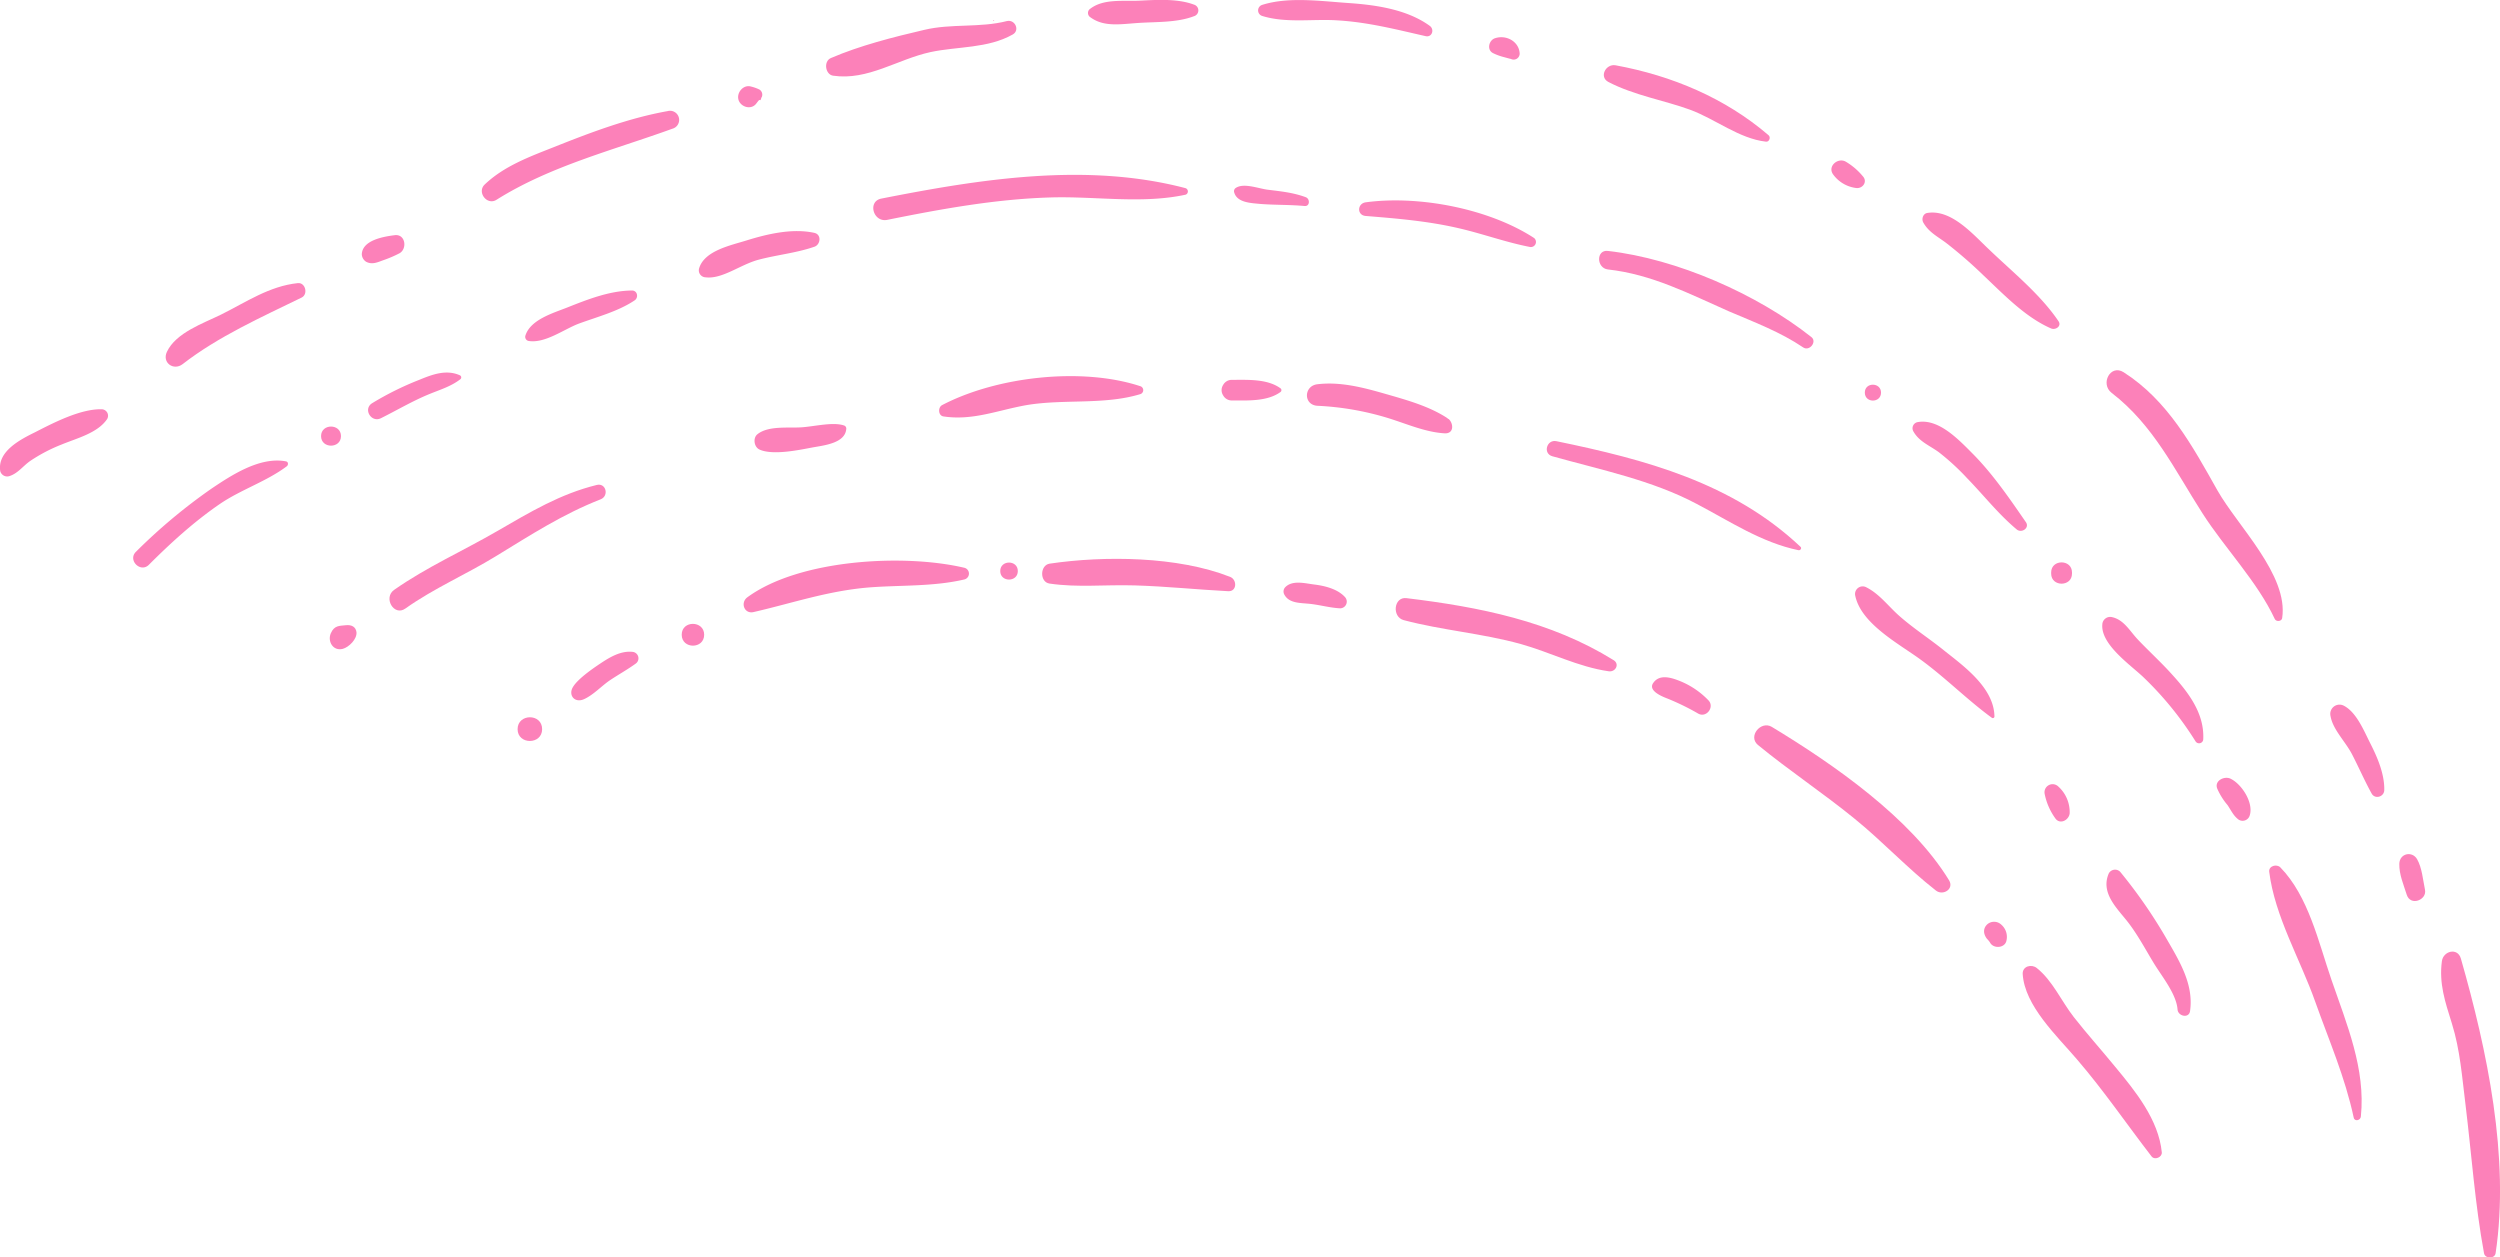 <svg xmlns="http://www.w3.org/2000/svg" width="1080" height="543.2" viewBox="0 0 1080 543.2">
  <g id="Слой_2" data-name="Слой 2">
    <g id="Line10_64000247">
      <g id="Line10_64000247-2" data-name="Line10_64000247">
        <path d="M1073.1,541.4c-3.9-21.1-5.4-42.9-8-64.2-1.5-11.9-2.3-23.6-5.9-35.1-2.9-9.3-5.6-17.2-4.3-26.9.6-4.4,6.8-6,8.2-1.1,11.3,39.5,21.2,86.1,15,127.3C1077.7,543.9,1073.5,543.8,1073.1,541.4Z" fill="#fc81b9"/>
        <path d="M1039.7,386.5c-1.3-4.2-3.3-8.7-3.2-13.3s5.6-5.7,7.7-2,2.5,8.8,3.4,13.2S1041.3,391.6,1039.7,386.5Z" fill="#fc81b9"/>
        <path d="M1024.6,342.9c-3.1-5.6-5.6-11.4-8.5-17s-8.3-10.7-9.3-16.5a4,4,0,0,1,5.8-4.5c5.5,2.9,8.7,11,11.4,16.3s6.2,13,6,20.2C1029.9,344.2,1026.1,345.4,1024.6,342.9Z" fill="#fc81b9"/>
        <path d="M957.9,211.8c8.7,15.4,30.8,36.7,28,55.2-.2,1.5-2.6,1.7-3.2.4-7.5-16.1-21.6-30.6-31.2-45.6-12-18.7-21.2-38.2-39.3-52.1-5-3.9-.5-12.5,5.2-8.9C936.5,173,947.1,192.6,957.9,211.8Z" fill="#fc81b9"/>
        <path d="M857,119.1A197,197,0,0,0,840.8,105c-3.7-2.8-7.5-4.6-9.9-8.8-.9-1.5-.2-3.9,1.7-4.2,10.4-1.7,19.7,9.2,26.6,15.7,10.1,9.7,22.2,19.4,30.1,31.1,1.4,2.1-1.3,3.9-3.2,3.1C875,137.1,865.7,127.3,857,119.1Z" fill="#fc81b9"/>
        <path d="M791.8,75.2c-2.3-3.5,2.2-7.2,5.5-5.4a27.9,27.9,0,0,1,7.4,6.3c2.3,2.4-.1,5.6-3,5.1A14.5,14.5,0,0,1,791.8,75.2Z" fill="#fc81b9"/>
        <path d="M697.9,28.2c24.4,4.5,47.3,14.1,66.1,30.2,1.1.9.3,3-1.1,2.8-11.6-1.3-21.9-9.8-32.8-13.8s-24.2-6.2-35.3-12C690.7,33.2,693.7,27.5,697.9,28.2Z" fill="#fc81b9"/>
        <path d="M653.3,25.6l-1.3-.3-2.2-.6a23.8,23.8,0,0,1-4.7-1.7c-3-1.4-1.9-5.7.8-6.5,4.9-1.6,10.4,1.5,10.6,6.7a2.6,2.6,0,0,1-3.9,2.2Z" fill="#fc81b9"/>
        <path d="M577.8,8.8c-10.6-.7-22.2,1.3-32.5-1.9a2.5,2.5,0,0,1,0-4.8c11.4-3.6,25.3-1.6,37.1-.8s25.4,2.7,35.3,9.9c2.1,1.6.9,5.1-1.9,4.4C603,12.7,591.1,9.6,577.8,8.8Z" fill="#fc81b9"/>
        <path d="M515.8,2a2.6,2.6,0,0,1,0,5c-7.3,2.8-16,2.4-23.8,2.9s-15,1.9-20.9-2.4a2.2,2.2,0,0,1,0-3.8C476.8-.6,485.2.6,492,.3S508.4-.8,515.8,2Z" fill="#fc81b9"/>
        <path d="M429,8.9a.3.3,0,0,1,.5,0A.3.3,0,0,1,429,8.9Z" fill="#fc81b9"/>
        <path d="M437.5,14.9C426.7,21,413.7,20,402,22.5c-14.3,3.1-27.1,12.4-42.1,10.2-3.4-.5-4.2-6.2-1-7.6,12.5-5.4,27.1-9.1,40.4-12.2,11.7-2.8,24-.8,35.7-3.8C438.5,8.3,440.7,13.1,437.5,14.9Z" fill="#fc81b9"/>
        <path d="M328.1,38.7a2.6,2.6,0,0,1,1,3.2,1.5,1.5,0,0,0-.3.7c-.2.6-.3.8-.6.6s-1.1,1.1-1.7,1.8c-2.3,2.6-6.7,1.1-7.5-2s2.2-6.6,5.5-5.6A17.4,17.4,0,0,1,328.1,38.7Z" fill="#fc81b9"/>
        <path d="M290.5,55.6c-25.6,9.3-52.8,16.1-76,30.7-4.1,2.6-8.6-3.3-5.1-6.6,8.4-8,19.4-12,30-16.2,15.8-6.3,32.2-12.5,49-15.5A3.9,3.9,0,0,1,290.5,55.6Z" fill="#fc81b9"/>
        <path d="M172.6,109.4a50.1,50.1,0,0,1-6.7,2.9c-2.6.9-5,2.2-7.7.8a4,4,0,0,1-1.9-3.3c.3-6.1,9.5-7.6,14.2-8.2S176,107.5,172.6,109.4Z" fill="#fc81b9"/>
        <path d="M130.4,128.5C113,137,94.2,145.4,78.9,157.3c-3.9,3-9-.6-6.8-5.3,3.9-8.3,15.7-12.3,23.4-16.1,10.9-5.4,20.8-12.3,33.2-13.6C131.9,122,133.2,127,130.4,128.5Z" fill="#fc81b9"/>
        <path d="M46.3,181c-4.1,6.1-13.1,8.3-19.6,11a70.4,70.4,0,0,0-13.6,7.1c-3.2,2.2-5.3,5.4-9.1,6.6a3.1,3.1,0,0,1-3.9-2.2c-1.3-8.5,8.6-13.6,15.1-16.8,8-4.1,19.6-10.1,28.7-9.9A2.8,2.8,0,0,1,46.3,181Z" fill="#fc81b9"/>
        <path d="M911,377.3a3.1,3.1,0,0,1,4.9-.7,215.7,215.7,0,0,1,19.5,28c5.8,10.1,12.4,20.3,10.7,32.2-.5,3.3-5.2,2.2-5.4-.7-.5-6.6-6.6-14.1-10-19.6s-7.2-12.8-11.8-18.6S907.4,385.6,911,377.3Z" fill="#fc81b9"/>
        <path d="M883.3,343a3.5,3.5,0,0,1,5.8-3.3,14.9,14.9,0,0,1,5,11.6c-.2,2.8-3.9,5-6,2.5A27,27,0,0,1,883.3,343Z" fill="#fc81b9"/>
        <path d="M820.3,265.9c6.3,5.6,13.4,10.1,19.9,15.4,8.6,6.8,21.2,16,21.4,28.2a.7.7,0,0,1-1.1.6c-10.7-7.8-20.1-17.4-31-25.3-9.2-6.7-25.4-15.3-28-27.3a3.3,3.3,0,0,1,4.9-3.7C811.9,256.6,815.8,261.9,820.3,265.9Z" fill="#fc81b9"/>
        <path d="M777,237.7c-16-3.3-29.7-12.5-44-20-19.4-10.3-41.4-14.7-62.4-20.6-4.2-1.2-2.4-7.4,1.8-6.5,38.3,7.9,76,17.9,105.4,45.6C778.5,236.8,777.8,237.8,777,237.7Z" fill="#fc81b9"/>
        <path d="M625.7,181h.1c2.1,1.8,2.5,6.4-1.7,6.2-8.5-.5-16.6-4.2-24.8-6.7a123.3,123.3,0,0,0-30.2-5.2c-6.1-.4-5.9-8.6,0-9.3,9.9-1.2,19.8,1.4,29.2,4.1s18.8,5.3,26.6,10.3Z" fill="#fc81b9"/>
        <path d="M553.1,169.4c-5.7,4.1-14.2,3.6-20.9,3.6a4.2,4.2,0,0,1-3.8-2.2,4.1,4.1,0,0,1,0-4.5,4.2,4.2,0,0,1,3.8-2.2c6.7,0,15.2-.5,20.9,3.6A1,1,0,0,1,553.1,169.4Z" fill="#fc81b9"/>
        <path d="M492.5,170.3c-15.6,4.7-32.9,2-49,4.7-12.5,2.2-23.2,6.8-35.9,4.9-2.3-.3-2.5-3.9-.6-4.9,23.5-12.3,60.2-16.5,85.5-8.2A1.8,1.8,0,0,1,492.5,170.3Z" fill="#fc81b9"/>
        <path d="M364.6,183.8a1.4,1.4,0,0,1,1,1.3c-.3,6.4-9.7,7.3-14.6,8.2s-17,3.6-22.9.9c-2.4-1.1-2.9-5-.9-6.6,4.7-3.8,13.4-2.6,19.1-3S359.9,182.2,364.6,183.8Z" fill="#fc81b9"/>
        <path d="M257.8,209.5c4-1,5.4,4.7,1.7,6.2-16.4,6.4-30.4,15.5-45.3,24.6-12.9,7.9-26.7,13.8-39.1,22.6-4.9,3.5-9.7-4.7-4.8-8.1,14-9.8,29.5-16.7,44.2-25.2S242,213.4,257.8,209.5Z" fill="#fc81b9"/>
        <path d="M154,273.1c.3,3-3.3,6.5-5.9,7.2-4.2,1.1-6.7-3.2-5.2-6.7s3.8-3.2,6.4-3.5S153.7,270.8,154,273.1Z" fill="#fc81b9"/>
        <path d="M879.9,418.2c6.8,5.4,10.6,14.3,16,21.2s12,14.3,17.9,21.5c8.7,10.5,18.7,22.8,20.1,36.9.2,2.1-3,3.5-4.4,1.8-10.8-14-20.6-28.4-32.2-41.9-8.6-10.1-22.7-23.2-23.5-37C873.7,417.3,877.7,416.4,879.9,418.2Z" fill="#fc81b9"/>
        <path d="M864.5,399.4a7,7,0,0,1,2.3,6.9c-.6,3.3-5.6,3.7-7.1.9a9.1,9.1,0,0,0-1.3-1.6c-1.5-1.9-1.9-4.3,0-6.2A4.5,4.5,0,0,1,864.5,399.4Z" fill="#fc81b9"/>
        <path d="M765.4,314c26.6,16.1,60.2,39.4,76.6,66.3,2.3,3.8-2.7,6.8-5.7,4.4-12.3-9.6-23-21.2-35.1-31-13.6-11.1-28.3-20.8-41.8-31.9C755,318.1,760.7,311.2,765.4,314Z" fill="#fc81b9"/>
        <path d="M714.3,294.9c2.6-3.6,7.3-2.3,10.9-.9a35.4,35.4,0,0,1,12.8,8.5c2.9,2.9-.9,7.9-4.5,5.7a105.8,105.8,0,0,0-13.1-6.4C718.3,301,711.6,298.4,714.3,294.9Z" fill="#fc81b9"/>
        <path d="M607.6,258.4c31.4,3.8,62.3,9.9,89.5,26.8,2.7,1.7.8,5.2-2.1,4.8-13.3-1.9-25.2-8.2-38.1-11.8-16.6-4.6-33.9-5.9-50.5-10.3C601.2,266.5,602.1,257.7,607.6,258.4Z" fill="#fc81b9"/>
        <path d="M581,257.9a2.9,2.9,0,0,1-2,4.9c-4.3-.2-8.5-1.4-12.8-1.9s-9.3-.1-11.4-4.1a2.7,2.7,0,0,1,.4-3.1c3.1-3.2,8.5-1.7,12.5-1.2S577.6,254.2,581,257.9Z" fill="#fc81b9"/>
        <path d="M531.4,249.2c3.1,1.2,3,6.4-.8,6.2-13.5-.7-26.8-2.1-40.2-2.5s-24.8,1-37-.8c-4.3-.6-4.2-7.9,0-8.6C477.1,240,508.8,240.3,531.4,249.2Z" fill="#fc81b9"/>
        <path d="M439.7,246.7c0,4.9-7.6,4.9-7.6,0S439.7,241.8,439.7,246.7Z" fill="#fc81b9"/>
        <path d="M322.9,258c22.4-16.4,67.6-18.9,93.8-12.7a2.6,2.6,0,0,1,0,5c-13.5,3.2-27.8,2.4-41.6,3.5-17.6,1.5-32.6,6.7-49.5,10.6C321.5,265.4,319.7,260.3,322.9,258Z" fill="#fc81b9"/>
        <path d="M304.2,274.2c0,6.3-9.7,6.3-9.7,0S304.2,268,304.2,274.2Z" fill="#fc81b9"/>
        <path d="M274.6,286.7c-3.6,2.6-7.4,4.7-11,7.1s-7.1,6.3-11.2,8.2-6.9-1.6-5-5,7.8-7.6,12-10.4,8.8-5.5,13.8-5A2.8,2.8,0,0,1,274.6,286.7Z" fill="#fc81b9"/>
        <path d="M234.2,315c0,6.8-10.6,6.8-10.6,0S234.2,308.1,234.2,315Z" fill="#fc81b9"/>
        <path d="M985.1,374.7c12.2,12.5,16.5,32.4,22.1,48.6,6.6,19.2,14.8,38.4,12.7,59-.1,1.7-2.7,2.4-3.1.5-3.7-17.4-10.7-33.4-16.6-50-6.5-18.4-17.5-36.9-19.9-56.2C980,374.1,983.5,373.1,985.1,374.7Z" fill="#fc81b9"/>
        <path d="M962.3,347.8a28.4,28.4,0,0,1-4.4-7c-1.5-3.5,3-5.7,5.7-4.4,4.8,2.3,10,10.3,8.3,15.8a3.2,3.2,0,0,1-5.4,1.4C964.7,352.1,963.6,349.7,962.3,347.8Z" fill="#fc81b9"/>
        <path d="M948.5,320.3a144,144,0,0,0-22.6-27.8c-5.6-5.3-18.4-14.1-17.7-22.7a3.4,3.4,0,0,1,4.2-3.2c5,1.1,7.5,5.7,10.8,9.3s9.1,9,13.5,13.7c7.7,8.3,15.7,17.8,15.1,29.8A1.8,1.8,0,0,1,948.5,320.3Z" fill="#fc81b9"/>
        <path d="M895.1,247.3v.5c0,5.8-9,5.8-9,0v-.5C886.1,241.5,895.1,241.5,895.1,247.3Z" fill="#fc81b9"/>
        <path d="M852.7,196.5c8.5,8.7,15.6,19.1,22.5,29.1,1.7,2.5-1.9,4.9-4,3.1-7.9-6.6-14.2-14.7-21.3-22a102.8,102.8,0,0,0-12.4-11.4c-4-2.9-8.4-4.5-10.9-8.9a2.7,2.7,0,0,1,1.6-4C837.6,180.5,846.6,190.4,852.7,196.5Z" fill="#fc81b9"/>
        <path d="M812.6,169.6c0,4.6-7,4.6-7,0S812.6,165.1,812.6,169.6Z" fill="#fc81b9"/>
        <path d="M746.9,134.5c-17.2-7.6-33.3-16-52.3-18.1-5-.6-5.1-8.6,0-8,29.8,3.4,64.4,18.6,87.9,37.2,2.6,2-.8,6.3-3.5,4.5C769.1,143.4,757.9,139.2,746.9,134.5Z" fill="#fc81b9"/>
        <path d="M590,87.4c22.9-3.1,53.2,2.7,72.7,15.4a2.2,2.2,0,0,1-1.7,3.9c-10.4-2-20.4-5.7-30.8-8.1-13.3-3.1-26.6-4.2-40.2-5.3C586.1,93,586.3,87.9,590,87.4Z" fill="#fc81b9"/>
        <path d="M563.6,89c-6.4-.6-12.8-.4-19.2-.9-3.9-.4-9.9-.5-11.2-4.9a1.7,1.7,0,0,1,.8-2.1c3.6-2.2,10,.5,14,.9,5.6.7,10.7,1.2,16.1,3.2C566,85.9,565.9,89.2,563.6,89Z" fill="#fc81b9"/>
        <path d="M380.7,85.8c42.6-8.4,88.6-15.8,131.5-4.5a1.5,1.5,0,0,1,0,2.8c-18.9,4.1-39.1.6-58.4,1.2-23.8.7-47.3,5-70.6,9.7C377.2,96.1,374.7,87,380.7,85.8Z" fill="#fc81b9"/>
        <path d="M351.8,106.6c-7.8,2.7-16.2,3.5-24.1,5.6s-15.7,8.5-22.9,7.6A3,3,0,0,1,302,116c2.2-7.7,13.7-10,20.4-12.1,9-2.8,19.9-5.4,29.4-3.3C355,101.3,354.5,105.7,351.8,106.6Z" fill="#fc81b9"/>
        <path d="M274.1,129.8c-7.2,4.8-16.2,7.1-24.3,10.1-6.4,2.5-14.4,8.5-21.4,7.4a1.8,1.8,0,0,1-1.4-2.4c2.2-6.8,11.8-9.6,17.9-12,8.8-3.5,18.4-7.3,28-7.4C275.4,125.4,276,128.6,274.1,129.8Z" fill="#fc81b9"/>
        <path d="M198.9,163.8c-4.1,3.2-9,4.6-13.8,6.6-7,2.9-13.6,6.8-20.4,10.2-4.3,2.3-8.1-4-3.8-6.5a130.8,130.8,0,0,1,20.2-10c5.6-2.3,11.6-4.6,17.5-2A1,1,0,0,1,198.9,163.8Z" fill="#fc81b9"/>
        <path d="M147.3,188.4c0,5.5-8.6,5.5-8.6,0S147.3,182.9,147.3,188.4Z" fill="#fc81b9"/>
        <path d="M123.5,199.3c1.2.2,1.1,1.7.3,2.2-8.7,6.5-19.7,10-28.8,16.2-11.1,7.6-21.2,16.8-30.7,26.3-3.6,3.6-9.2-2-5.6-5.6a241.5,241.5,0,0,1,32.5-27.2C100.1,205.2,112.3,197.2,123.5,199.3Z" fill="#fc81b9"/>
      </g>
    </g>
  </g>
</svg>
